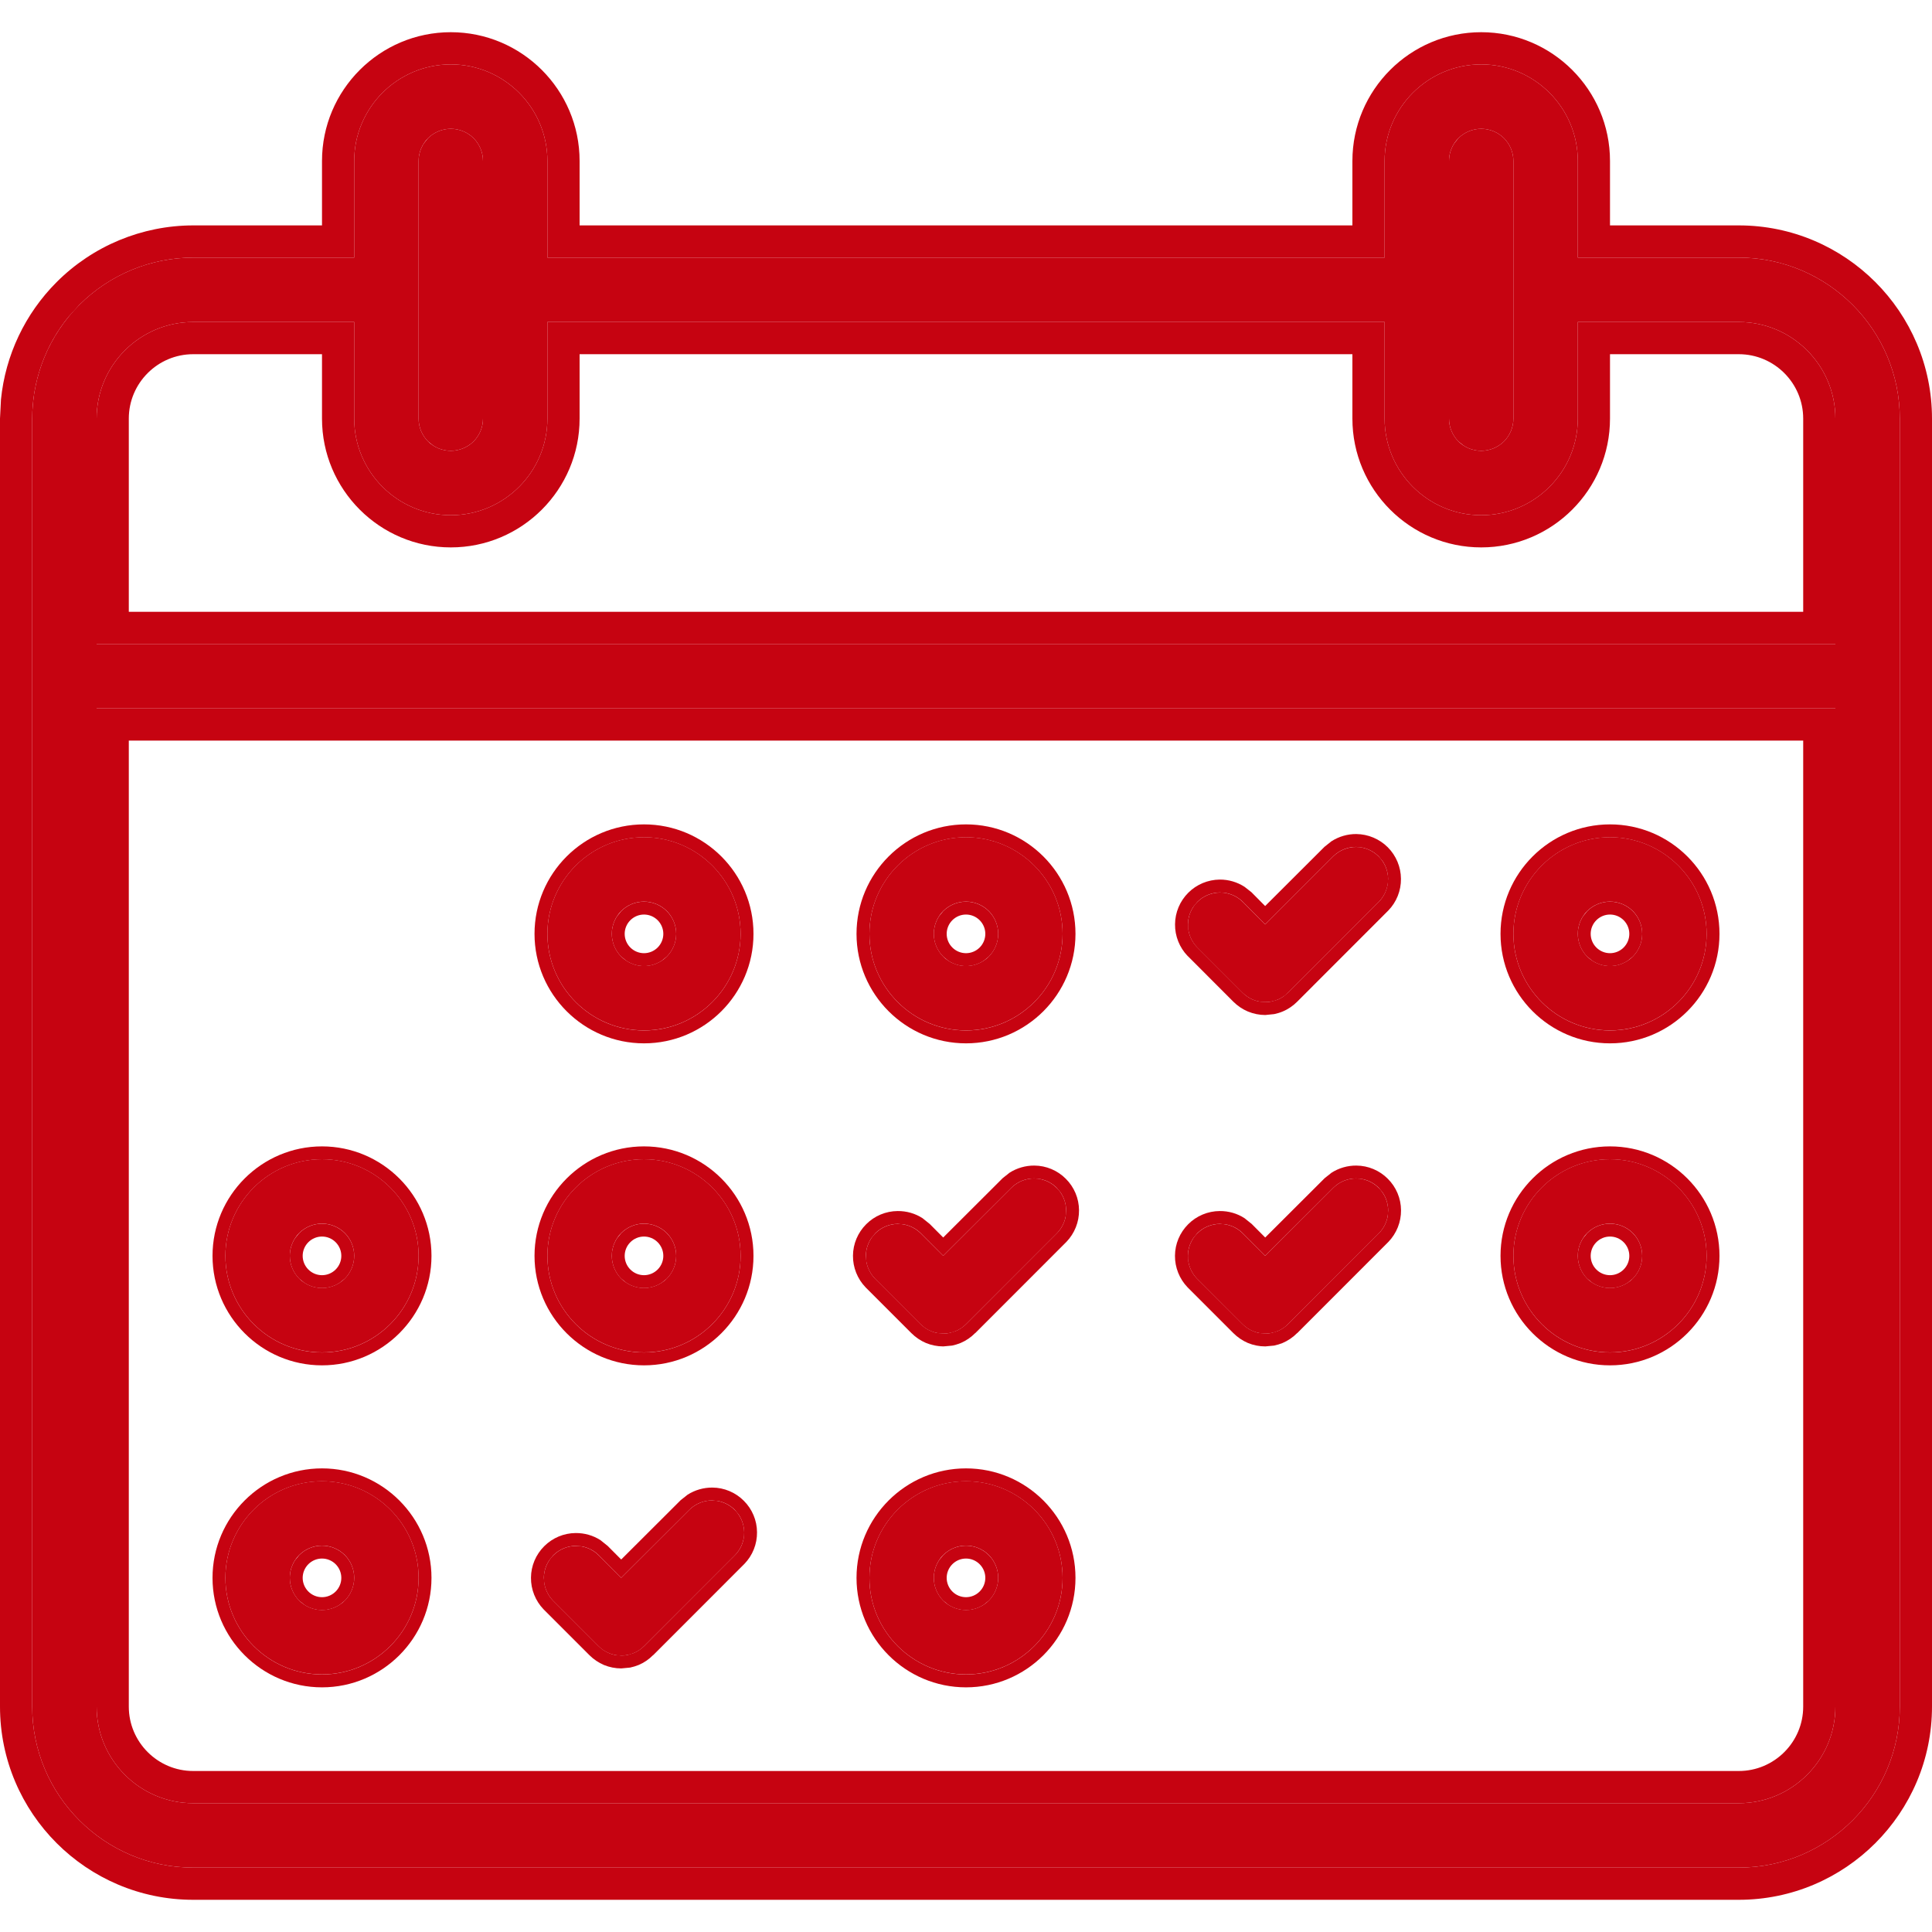<svg width="30" height="30" viewBox="0 0 30 30" fill="none" xmlns="http://www.w3.org/2000/svg">
<path d="M10 16C10.827 16 11.5 15.327 11.5 14.5C11.5 13.673 10.827 13 10 13C9.173 13 8.5 13.673 8.5 14.5C8.5 15.327 9.173 16 10 16ZM10 14C10.133 14 10.26 14.053 10.354 14.146C10.447 14.24 10.5 14.367 10.5 14.5C10.5 14.633 10.447 14.76 10.354 14.854C10.26 14.947 10.133 15 10 15C9.867 15 9.74 14.947 9.646 14.854C9.553 14.76 9.5 14.633 9.5 14.5C9.5 14.367 9.553 14.24 9.646 14.146C9.74 14.053 9.867 14 10 14ZM15 16C15.827 16 16.5 15.327 16.5 14.5C16.5 13.673 15.827 13 15 13C14.173 13 13.5 13.673 13.5 14.5C13.5 15.327 14.173 16 15 16ZM15 14C15.133 14 15.26 14.053 15.354 14.146C15.447 14.24 15.5 14.367 15.5 14.5C15.5 14.633 15.447 14.76 15.354 14.854C15.26 14.947 15.133 15 15 15C14.867 15 14.74 14.947 14.646 14.854C14.553 14.76 14.5 14.633 14.5 14.5C14.5 14.367 14.553 14.24 14.646 14.146C14.74 14.053 14.867 14 15 14ZM5 21C5.827 21 6.5 20.327 6.5 19.5C6.5 18.673 5.827 18 5 18C4.173 18 3.5 18.673 3.5 19.5C3.5 20.327 4.173 21 5 21ZM5 19C5.133 19 5.26 19.053 5.354 19.146C5.447 19.24 5.5 19.367 5.5 19.5C5.5 19.633 5.447 19.76 5.354 19.854C5.26 19.947 5.133 20 5 20C4.867 20 4.74 19.947 4.646 19.854C4.553 19.76 4.5 19.633 4.5 19.5C4.5 19.367 4.553 19.24 4.646 19.146C4.74 19.053 4.867 19 5 19ZM10 21C10.827 21 11.5 20.327 11.5 19.5C11.5 18.673 10.827 18 10 18C9.173 18 8.5 18.673 8.5 19.5C8.5 20.327 9.173 21 10 21ZM10 19C10.133 19 10.26 19.053 10.354 19.146C10.447 19.24 10.5 19.367 10.5 19.5C10.5 19.633 10.447 19.76 10.354 19.854C10.26 19.947 10.133 20 10 20C9.867 20 9.74 19.947 9.646 19.854C9.553 19.76 9.5 19.633 9.5 19.5C9.5 19.367 9.553 19.24 9.646 19.146C9.74 19.053 9.867 19 10 19ZM5 26C5.827 26 6.5 25.327 6.5 24.5C6.5 23.673 5.827 23 5 23C4.173 23 3.5 23.673 3.5 24.5C3.5 25.327 4.173 26 5 26ZM5 24C5.133 24 5.26 24.053 5.354 24.146C5.447 24.24 5.5 24.367 5.5 24.5C5.5 24.633 5.447 24.76 5.354 24.854C5.26 24.947 5.133 25 5 25C4.867 25 4.74 24.947 4.646 24.854C4.553 24.76 4.5 24.633 4.5 24.5C4.5 24.367 4.553 24.24 4.646 24.146C4.74 24.053 4.867 24 5 24ZM15 23C14.173 23 13.5 23.673 13.5 24.5C13.5 25.327 14.173 26 15 26C15.827 26 16.5 25.327 16.5 24.5C16.5 23.673 15.827 23 15 23ZM15 25C14.867 25 14.74 24.947 14.646 24.854C14.553 24.76 14.5 24.633 14.5 24.5C14.5 24.367 14.553 24.24 14.646 24.146C14.74 24.053 14.867 24 15 24C15.133 24 15.26 24.053 15.354 24.146C15.447 24.24 15.5 24.367 15.5 24.5C15.5 24.633 15.447 24.76 15.354 24.854C15.26 24.947 15.133 25 15 25ZM25 21C25.827 21 26.5 20.327 26.5 19.5C26.5 18.673 25.827 18 25 18C24.173 18 23.5 18.673 23.5 19.5C23.5 20.327 24.173 21 25 21ZM25 19C25.133 19 25.26 19.053 25.354 19.146C25.447 19.24 25.5 19.367 25.5 19.5C25.5 19.633 25.447 19.76 25.354 19.854C25.26 19.947 25.133 20 25 20C24.867 20 24.74 19.947 24.646 19.854C24.553 19.76 24.5 19.633 24.5 19.5C24.5 19.367 24.553 19.24 24.646 19.146C24.74 19.053 24.867 19 25 19ZM25 16C25.827 16 26.5 15.327 26.5 14.5C26.5 13.673 25.827 13 25 13C24.173 13 23.5 13.673 23.5 14.5C23.5 15.327 24.173 16 25 16ZM25 14C25.133 14 25.26 14.053 25.354 14.146C25.447 14.24 25.5 14.367 25.5 14.5C25.5 14.633 25.447 14.76 25.354 14.854C25.26 14.947 25.133 15 25 15C24.867 15 24.74 14.947 24.646 14.854C24.553 14.76 24.5 14.633 24.5 14.5C24.5 14.367 24.553 14.24 24.646 14.146C24.74 14.053 24.867 14 25 14Z" fill="#C60311"/>
<path d="M6.5 24.501C6.5 23.674 5.827 23.001 5 23.001C4.173 23.001 3.5 23.674 3.5 24.501C3.5 25.328 4.173 26.001 5 26.001C5.827 26.001 6.5 25.328 6.5 24.501ZM16.5 24.501C16.5 23.674 15.827 23.001 15 23.001C14.173 23.001 13.5 23.674 13.5 24.501C13.5 25.328 14.173 26.001 15 26.001C15.827 26.001 16.5 25.328 16.5 24.501ZM5.3 24.501C5.3 24.421 5.268 24.345 5.212 24.289C5.156 24.233 5.08 24.201 5 24.201C4.92 24.201 4.844 24.233 4.788 24.289C4.732 24.345 4.7 24.421 4.7 24.501C4.7 24.581 4.732 24.657 4.788 24.713C4.844 24.769 4.92 24.801 5 24.801V25.001C4.901 25.001 4.804 24.971 4.723 24.917L4.646 24.855C4.553 24.761 4.5 24.634 4.5 24.501C4.5 24.401 4.53 24.305 4.584 24.224L4.646 24.148C4.74 24.054 4.867 24.001 5 24.001C5.133 24.001 5.26 24.054 5.354 24.148C5.447 24.241 5.5 24.368 5.5 24.501C5.5 24.634 5.447 24.761 5.354 24.855L5.277 24.917C5.196 24.971 5.099 25.001 5 25.001V24.801C5.08 24.801 5.156 24.769 5.212 24.713C5.268 24.657 5.3 24.581 5.3 24.501ZM15.3 24.501C15.3 24.421 15.268 24.345 15.212 24.289C15.156 24.233 15.08 24.201 15 24.201C14.92 24.201 14.844 24.233 14.788 24.289C14.732 24.345 14.7 24.421 14.7 24.501C14.7 24.581 14.732 24.657 14.788 24.713C14.844 24.769 14.92 24.801 15 24.801V25.001C14.901 25.001 14.804 24.971 14.723 24.917L14.646 24.855C14.553 24.761 14.5 24.634 14.5 24.501C14.5 24.401 14.53 24.305 14.584 24.224L14.646 24.148C14.74 24.054 14.867 24.001 15 24.001C15.133 24.001 15.26 24.054 15.354 24.148C15.447 24.241 15.5 24.368 15.5 24.501C15.5 24.634 15.447 24.761 15.354 24.855L15.277 24.917C15.196 24.971 15.099 25.001 15 25.001V24.801C15.08 24.801 15.156 24.769 15.212 24.713C15.268 24.657 15.3 24.581 15.3 24.501ZM6.5 19.501C6.5 18.674 5.827 18.001 5 18.001C4.173 18.001 3.5 18.674 3.5 19.501C3.5 20.328 4.173 21.001 5 21.001C5.827 21.001 6.5 20.328 6.5 19.501ZM11.5 19.501C11.5 18.674 10.827 18.001 10 18.001C9.173 18.001 8.5 18.674 8.5 19.501C8.5 20.328 9.173 21.001 10 21.001C10.827 21.001 11.5 20.328 11.5 19.501ZM26.5 19.501C26.5 18.674 25.827 18.001 25 18.001C24.173 18.001 23.5 18.674 23.5 19.501C23.5 20.328 24.173 21.001 25 21.001C25.827 21.001 26.5 20.328 26.5 19.501ZM5.3 19.501C5.3 19.421 5.268 19.345 5.212 19.289C5.156 19.233 5.08 19.201 5 19.201C4.92 19.201 4.844 19.233 4.788 19.289C4.732 19.345 4.7 19.421 4.7 19.501C4.7 19.581 4.732 19.657 4.788 19.713C4.844 19.769 4.92 19.801 5 19.801V20.001C4.901 20.001 4.804 19.971 4.723 19.917L4.646 19.855C4.553 19.761 4.5 19.634 4.5 19.501C4.5 19.401 4.53 19.305 4.584 19.224L4.646 19.148C4.74 19.054 4.867 19.001 5 19.001C5.133 19.001 5.26 19.054 5.354 19.148C5.447 19.241 5.5 19.368 5.5 19.501C5.5 19.634 5.447 19.761 5.354 19.855L5.277 19.917C5.196 19.971 5.099 20.001 5 20.001V19.801C5.08 19.801 5.156 19.769 5.212 19.713C5.268 19.657 5.3 19.581 5.3 19.501ZM10.3 19.501C10.3 19.421 10.268 19.345 10.212 19.289C10.156 19.233 10.08 19.201 10 19.201C9.92 19.201 9.844 19.233 9.788 19.289C9.732 19.345 9.7 19.421 9.7 19.501C9.7 19.581 9.732 19.657 9.788 19.713C9.844 19.769 9.92 19.801 10 19.801V20.001C9.901 20.001 9.804 19.971 9.723 19.917L9.646 19.855C9.553 19.761 9.5 19.634 9.5 19.501C9.5 19.401 9.53 19.305 9.584 19.224L9.646 19.148C9.74 19.054 9.867 19.001 10 19.001C10.133 19.001 10.26 19.054 10.354 19.148C10.447 19.241 10.5 19.368 10.5 19.501C10.5 19.634 10.447 19.761 10.354 19.855L10.277 19.917C10.196 19.971 10.099 20.001 10 20.001V19.801C10.08 19.801 10.156 19.769 10.212 19.713C10.268 19.657 10.3 19.581 10.3 19.501ZM25.3 19.501C25.3 19.421 25.268 19.345 25.212 19.289C25.156 19.233 25.08 19.201 25 19.201C24.92 19.201 24.844 19.233 24.788 19.289C24.732 19.345 24.7 19.421 24.7 19.501C24.7 19.581 24.732 19.657 24.788 19.713C24.844 19.769 24.92 19.801 25 19.801V20.001C24.901 20.001 24.804 19.971 24.723 19.917L24.646 19.855C24.553 19.761 24.5 19.634 24.5 19.501C24.5 19.401 24.53 19.305 24.584 19.224L24.646 19.148C24.74 19.054 24.867 19.001 25 19.001C25.133 19.001 25.26 19.054 25.354 19.148C25.447 19.241 25.5 19.368 25.5 19.501C25.5 19.634 25.447 19.761 25.354 19.855L25.277 19.917C25.196 19.971 25.099 20.001 25 20.001V19.801C25.08 19.801 25.156 19.769 25.212 19.713C25.268 19.657 25.3 19.581 25.3 19.501ZM11.5 14.501C11.5 13.674 10.827 13.001 10 13.001C9.173 13.001 8.5 13.674 8.5 14.501C8.5 15.328 9.173 16.001 10 16.001C10.827 16.001 11.5 15.328 11.5 14.501ZM16.5 14.501C16.5 13.674 15.827 13.001 15 13.001C14.173 13.001 13.5 13.674 13.5 14.501C13.5 15.328 14.173 16.001 15 16.001C15.827 16.001 16.5 15.328 16.5 14.501ZM26.5 14.501C26.5 13.674 25.827 13.001 25 13.001C24.173 13.001 23.5 13.674 23.5 14.501C23.5 15.328 24.173 16.001 25 16.001C25.827 16.001 26.5 15.328 26.5 14.501ZM10.3 14.501C10.3 14.421 10.268 14.345 10.212 14.289C10.156 14.233 10.08 14.201 10 14.201C9.92 14.201 9.844 14.233 9.788 14.289C9.732 14.345 9.7 14.421 9.7 14.501C9.7 14.581 9.732 14.657 9.788 14.713C9.844 14.769 9.92 14.801 10 14.801V15.001C9.901 15.001 9.804 14.971 9.723 14.917L9.646 14.854C9.553 14.761 9.5 14.634 9.5 14.501C9.5 14.402 9.53 14.305 9.584 14.224L9.646 14.148C9.74 14.054 9.867 14.001 10 14.001C10.133 14.001 10.26 14.054 10.354 14.148C10.447 14.241 10.5 14.368 10.5 14.501C10.5 14.634 10.447 14.761 10.354 14.854L10.277 14.917C10.196 14.971 10.099 15.001 10 15.001V14.801C10.08 14.801 10.156 14.769 10.212 14.713C10.268 14.657 10.3 14.581 10.3 14.501ZM15.3 14.501C15.3 14.421 15.268 14.345 15.212 14.289C15.156 14.233 15.08 14.201 15 14.201C14.92 14.201 14.844 14.233 14.788 14.289C14.732 14.345 14.7 14.421 14.7 14.501C14.7 14.581 14.732 14.657 14.788 14.713C14.844 14.769 14.92 14.801 15 14.801V15.001C14.901 15.001 14.804 14.971 14.723 14.917L14.646 14.854C14.553 14.761 14.5 14.634 14.5 14.501C14.5 14.402 14.53 14.305 14.584 14.224L14.646 14.148C14.74 14.054 14.867 14.001 15 14.001C15.133 14.001 15.26 14.054 15.354 14.148C15.447 14.241 15.5 14.368 15.5 14.501C15.5 14.634 15.447 14.761 15.354 14.854L15.277 14.917C15.196 14.971 15.099 15.001 15 15.001V14.801C15.08 14.801 15.156 14.769 15.212 14.713C15.268 14.657 15.3 14.581 15.3 14.501ZM25.3 14.501C25.3 14.421 25.268 14.345 25.212 14.289C25.156 14.233 25.08 14.201 25 14.201C24.92 14.201 24.844 14.233 24.788 14.289C24.732 14.345 24.7 14.421 24.7 14.501C24.7 14.581 24.732 14.657 24.788 14.713C24.844 14.769 24.92 14.801 25 14.801V15.001C24.901 15.001 24.804 14.971 24.723 14.917L24.646 14.854C24.553 14.761 24.5 14.634 24.5 14.501C24.5 14.402 24.53 14.305 24.584 14.224L24.646 14.148C24.74 14.054 24.867 14.001 25 14.001C25.133 14.001 25.26 14.054 25.354 14.148C25.447 14.241 25.5 14.368 25.5 14.501C25.5 14.634 25.447 14.761 25.354 14.854L25.277 14.917C25.196 14.971 25.099 15.001 25 15.001V14.801C25.08 14.801 25.156 14.769 25.212 14.713C25.268 14.657 25.3 14.581 25.3 14.501ZM6.7 24.501C6.7 25.438 5.937 26.201 5 26.201C4.063 26.201 3.3 25.438 3.3 24.501C3.3 23.564 4.063 22.801 5 22.801C5.937 22.801 6.7 23.564 6.7 24.501ZM16.7 24.501C16.7 25.438 15.938 26.201 15 26.201C14.062 26.201 13.3 25.438 13.3 24.501C13.3 23.564 14.062 22.801 15 22.801C15.938 22.801 16.7 23.564 16.7 24.501ZM6.7 19.501C6.7 20.438 5.937 21.201 5 21.201C4.063 21.201 3.3 20.438 3.3 19.501C3.3 18.564 4.063 17.801 5 17.801C5.937 17.801 6.7 18.564 6.7 19.501ZM11.7 19.501C11.7 20.438 10.938 21.201 10 21.201C9.063 21.201 8.3 20.438 8.3 19.501C8.3 18.564 9.063 17.801 10 17.801C10.938 17.801 11.7 18.564 11.7 19.501ZM26.7 19.501C26.7 20.438 25.938 21.201 25 21.201C24.062 21.201 23.3 20.438 23.3 19.501C23.3 18.564 24.062 17.801 25 17.801C25.938 17.801 26.7 18.564 26.7 19.501ZM11.7 14.501C11.7 15.438 10.938 16.201 10 16.201C9.063 16.201 8.3 15.438 8.3 14.501C8.3 13.563 9.063 12.801 10 12.801C10.938 12.801 11.7 13.563 11.7 14.501ZM16.7 14.501C16.7 15.438 15.938 16.201 15 16.201C14.062 16.201 13.3 15.438 13.3 14.501C13.3 13.563 14.062 12.801 15 12.801C15.938 12.801 16.7 13.563 16.7 14.501ZM26.7 14.501C26.7 15.438 25.938 16.201 25 16.201C24.062 16.201 23.3 15.438 23.3 14.501C23.3 13.563 24.062 12.801 25 12.801C25.938 12.801 26.7 13.563 26.7 14.501Z" fill="#C60311"/>
<path d="M27 4H24.5V2.5C24.5 1.673 23.827 1 23 1C22.173 1 21.5 1.673 21.5 2.5V4H8.5V2.5C8.5 1.673 7.827 1 7 1C6.173 1 5.5 1.673 5.5 2.5V4H3C2.337 4.001 1.702 4.264 1.233 4.733C0.764 5.202 0.501 5.837 0.5 6.5V26.5C0.5 27.878 1.622 29 3 29H27C28.378 29 29.5 27.878 29.5 26.5V6.5C29.5 5.122 28.378 4 27 4ZM22.5 2.5C22.5 2.367 22.553 2.24 22.646 2.146C22.74 2.053 22.867 2 23 2C23.133 2 23.26 2.053 23.354 2.146C23.447 2.24 23.5 2.367 23.5 2.5V6.5C23.5 6.633 23.447 6.76 23.354 6.854C23.26 6.947 23.133 7 23 7C22.867 7 22.74 6.947 22.646 6.854C22.553 6.76 22.5 6.633 22.5 6.5V2.5ZM6.5 2.5C6.5 2.367 6.553 2.24 6.646 2.146C6.74 2.053 6.867 2 7 2C7.133 2 7.26 2.053 7.354 2.146C7.447 2.24 7.5 2.367 7.5 2.5V6.5C7.5 6.633 7.447 6.76 7.354 6.854C7.26 6.947 7.133 7 7 7C6.867 7 6.74 6.947 6.646 6.854C6.553 6.76 6.5 6.633 6.5 6.5V2.5ZM1.5 6.5C1.5 5.673 2.173 5 3 5H5.5V6.5C5.5 7.327 6.173 8 7 8C7.827 8 8.5 7.327 8.5 6.5V5H21.5V6.5C21.5 7.327 22.173 8 23 8C23.827 8 24.5 7.327 24.5 6.5V5H27C27.827 5 28.5 5.673 28.5 6.5V10H1.5V6.5ZM28.5 26.5C28.5 27.327 27.827 28 27 28H3C2.173 28 1.5 27.327 1.5 26.5V11H28.5V26.5Z" fill="#C60311"/>
<path d="M27 27.5V28H3V27.5H27ZM28 26.5V11.5H2V26.5C2 27.051 2.449 27.5 3 27.5V28C2.173 28 1.5 27.327 1.5 26.5V11H28.5V26.5C28.5 27.327 27.827 28 27 28V27.5C27.551 27.5 28 27.051 28 26.5ZM21 6.5V5.5H9V6.5C9 7.603 8.103 8.5 7 8.5C5.897 8.5 5 7.603 5 6.5V5.5H3C2.449 5.5 2 5.949 2 6.5V9.5H28V6.5C28 5.949 27.551 5.5 27 5.5H25V6.5C25 7.603 24.103 8.5 23 8.5C21.897 8.5 21 7.603 21 6.5ZM7 7C6.901 7 6.804 6.97 6.723 6.916L6.646 6.854C6.553 6.76 6.5 6.633 6.5 6.5V2.5C6.5 2.401 6.53 2.304 6.584 2.223L6.646 2.146C6.74 2.053 6.867 2 7 2C7.133 2 7.26 2.053 7.354 2.146C7.447 2.24 7.5 2.367 7.5 2.5V6.5C7.5 6.633 7.447 6.76 7.354 6.854C7.26 6.947 7.133 7 7 7ZM23 7C22.901 7 22.804 6.97 22.723 6.916L22.646 6.854C22.553 6.76 22.5 6.633 22.5 6.5V2.5C22.5 2.401 22.53 2.304 22.584 2.223L22.646 2.146C22.74 2.053 22.867 2 23 2C23.133 2 23.26 2.053 23.354 2.146C23.447 2.24 23.5 2.367 23.5 2.5V6.5C23.5 6.633 23.447 6.76 23.354 6.854C23.26 6.947 23.133 7 23 7ZM24.5 2.5C24.5 1.673 23.827 1 23 1C22.173 1 21.5 1.673 21.5 2.5V4H8.5V2.5C8.5 1.673 7.827 1 7 1C6.173 1 5.5 1.673 5.5 2.5V4H3C2.337 4.001 1.702 4.265 1.233 4.733L1.067 4.916C0.703 5.361 0.501 5.92 0.5 6.5V26.5C0.5 27.878 1.622 29 3 29H27C28.378 29 29.5 27.878 29.5 26.5V6.5C29.5 5.122 28.378 4 27 4V3.5C28.654 3.5 30 4.846 30 6.5V26.5C30 28.154 28.654 29.5 27 29.5H3C1.346 29.5 0 28.154 0 26.5V6.499L0.015 6.203C0.084 5.517 0.388 4.872 0.88 4.38C1.442 3.818 2.204 3.501 2.999 3.5H5V2.5C5 1.397 5.897 0.5 7 0.5C8.103 0.5 9 1.397 9 2.5V3.5H21V2.5C21 1.397 21.897 0.5 23 0.5C24.103 0.5 25 1.397 25 2.5V3.5H27V4H24.5V2.5ZM28.5 10H1.5V6.5C1.5 5.673 2.173 5 3 5H5.5V6.5C5.5 7.327 6.173 8 7 8C7.827 8 8.5 7.327 8.5 6.5V5H21.5V6.5C21.5 7.327 22.173 8 23 8C23.827 8 24.5 7.327 24.5 6.5V5H27C27.827 5 28.5 5.673 28.5 6.5V10Z" fill="#C60311"/>
<path d="M19.293 15.414C19.34 15.46 19.395 15.498 19.455 15.523C19.516 15.548 19.581 15.561 19.647 15.561C19.713 15.561 19.778 15.548 19.839 15.523C19.9 15.498 19.955 15.46 20.001 15.414L21.414 14C21.505 13.905 21.556 13.779 21.555 13.648C21.553 13.517 21.501 13.392 21.408 13.299C21.315 13.206 21.19 13.153 21.059 13.152C20.928 13.151 20.802 13.202 20.707 13.293L19.646 14.354L19.293 14C19.199 13.909 19.073 13.858 18.942 13.859C18.81 13.861 18.685 13.913 18.592 14.006C18.5 14.098 18.447 14.224 18.446 14.355C18.445 14.486 18.495 14.612 18.586 14.707L19.293 15.414ZM19.293 20.561C19.34 20.608 19.395 20.645 19.455 20.67C19.516 20.695 19.581 20.708 19.647 20.708C19.713 20.708 19.778 20.695 19.839 20.67C19.9 20.645 19.955 20.608 20.001 20.561L21.415 19.147C21.506 19.052 21.557 18.926 21.555 18.795C21.554 18.664 21.502 18.538 21.409 18.446C21.316 18.353 21.191 18.3 21.06 18.299C20.929 18.298 20.802 18.349 20.708 18.44L19.646 19.5L19.292 19.146C19.198 19.055 19.072 19.004 18.941 19.005C18.809 19.006 18.684 19.059 18.591 19.152C18.499 19.244 18.446 19.37 18.445 19.501C18.444 19.632 18.494 19.758 18.585 19.853L19.293 20.561ZM14.293 20.561C14.339 20.608 14.395 20.645 14.455 20.67C14.516 20.695 14.581 20.708 14.647 20.708C14.713 20.708 14.778 20.695 14.839 20.67C14.9 20.645 14.955 20.608 15.001 20.561L16.415 19.147C16.506 19.052 16.557 18.926 16.555 18.795C16.554 18.664 16.502 18.538 16.409 18.446C16.316 18.353 16.191 18.3 16.06 18.299C15.929 18.298 15.803 18.349 15.708 18.44L14.646 19.5L14.292 19.146C14.198 19.055 14.072 19.004 13.941 19.005C13.809 19.006 13.684 19.059 13.591 19.152C13.499 19.244 13.446 19.37 13.445 19.501C13.444 19.632 13.494 19.758 13.585 19.853L14.293 20.561ZM9.293 25.561C9.339 25.608 9.395 25.645 9.455 25.67C9.516 25.695 9.581 25.708 9.647 25.708C9.713 25.708 9.778 25.695 9.839 25.67C9.9 25.645 9.955 25.608 10.001 25.561L11.415 24.147C11.506 24.052 11.557 23.926 11.556 23.795C11.554 23.664 11.502 23.538 11.409 23.446C11.316 23.353 11.191 23.3 11.06 23.299C10.929 23.298 10.803 23.349 10.708 23.44L9.646 24.5L9.292 24.146C9.198 24.055 9.072 24.004 8.94 24.005C8.809 24.006 8.684 24.059 8.591 24.152C8.499 24.244 8.446 24.37 8.445 24.501C8.444 24.632 8.494 24.758 8.585 24.853L9.293 25.561Z" fill="#C60311"/>
<path d="M11.062 23.099C11.245 23.1 11.421 23.174 11.55 23.304C11.68 23.433 11.754 23.609 11.755 23.792C11.757 23.975 11.687 24.152 11.559 24.284L10.143 25.701L10.142 25.7C10.077 25.766 10.001 25.818 9.916 25.854C9.873 25.871 9.829 25.885 9.785 25.894L9.647 25.907C9.555 25.907 9.464 25.889 9.378 25.854C9.294 25.818 9.217 25.766 9.152 25.701L8.441 24.99C8.314 24.858 8.243 24.681 8.245 24.498C8.246 24.315 8.32 24.14 8.45 24.01C8.58 23.88 8.755 23.806 8.939 23.805C9.077 23.804 9.211 23.842 9.325 23.916L9.431 24.001L9.434 24.003L9.646 24.216L10.567 23.297L10.569 23.295L10.676 23.21C10.79 23.137 10.925 23.098 11.062 23.099ZM11.06 23.299C10.929 23.298 10.803 23.348 10.709 23.439L9.646 24.499L9.293 24.145C9.222 24.076 9.133 24.031 9.038 24.013L8.941 24.004C8.81 24.005 8.684 24.058 8.591 24.15L8.53 24.226C8.476 24.306 8.446 24.401 8.445 24.5L8.454 24.597C8.472 24.692 8.517 24.781 8.585 24.852L9.293 25.56C9.34 25.606 9.395 25.644 9.456 25.669C9.486 25.682 9.517 25.692 9.549 25.698L9.647 25.707C9.68 25.707 9.713 25.705 9.745 25.698L9.839 25.669C9.9 25.644 9.955 25.606 10.002 25.56L11.416 24.145C11.484 24.075 11.53 23.986 11.547 23.891L11.555 23.794C11.554 23.696 11.525 23.601 11.471 23.52L11.409 23.444C11.339 23.375 11.252 23.328 11.157 23.309L11.06 23.299ZM16.062 18.099C16.245 18.1 16.421 18.174 16.55 18.304C16.68 18.433 16.754 18.609 16.755 18.792C16.757 18.975 16.686 19.152 16.559 19.284L15.143 20.701L15.142 20.7C15.077 20.766 15.001 20.818 14.916 20.854C14.873 20.871 14.829 20.885 14.785 20.894L14.647 20.907C14.555 20.907 14.463 20.889 14.378 20.854C14.294 20.818 14.217 20.766 14.152 20.701L13.441 19.99C13.314 19.858 13.243 19.681 13.245 19.498C13.246 19.315 13.32 19.14 13.45 19.01C13.579 18.88 13.755 18.806 13.939 18.805C14.077 18.804 14.211 18.842 14.325 18.916L14.431 19.001L14.434 19.003L14.646 19.216L15.567 18.297L15.569 18.295L15.676 18.21C15.79 18.137 15.925 18.098 16.062 18.099ZM21.062 18.099C21.245 18.1 21.421 18.174 21.55 18.304C21.68 18.433 21.754 18.609 21.755 18.792C21.757 18.975 21.686 19.152 21.559 19.284L20.143 20.701L20.142 20.7C20.077 20.766 20 20.818 19.916 20.854C19.873 20.871 19.829 20.885 19.785 20.894L19.647 20.907C19.555 20.907 19.463 20.889 19.378 20.854C19.294 20.818 19.217 20.766 19.152 20.701L18.441 19.99C18.314 19.858 18.243 19.681 18.245 19.498C18.246 19.315 18.32 19.14 18.45 19.01C18.579 18.88 18.756 18.806 18.939 18.805C19.077 18.804 19.211 18.842 19.325 18.916L19.431 19.001L19.434 19.003L19.646 19.216L20.567 18.297L20.569 18.295L20.676 18.21C20.79 18.137 20.924 18.098 21.062 18.099ZM16.06 18.299C15.929 18.298 15.803 18.348 15.709 18.439L14.646 19.499L14.293 19.145C14.222 19.076 14.133 19.031 14.038 19.013L13.941 19.004C13.81 19.005 13.684 19.058 13.591 19.15L13.53 19.226C13.476 19.306 13.446 19.401 13.445 19.5L13.454 19.597C13.472 19.692 13.517 19.781 13.585 19.852L14.293 20.56C14.34 20.606 14.395 20.644 14.456 20.669C14.486 20.682 14.517 20.692 14.549 20.698L14.647 20.707C14.68 20.707 14.713 20.705 14.745 20.698L14.839 20.669C14.9 20.644 14.955 20.606 15.002 20.56L16.416 19.145C16.484 19.075 16.529 18.986 16.547 18.891L16.555 18.794C16.554 18.696 16.525 18.601 16.471 18.52L16.409 18.444C16.339 18.375 16.252 18.328 16.157 18.309L16.06 18.299ZM21.06 18.299C20.929 18.298 20.803 18.348 20.709 18.439L19.646 19.499L19.293 19.145C19.222 19.076 19.133 19.031 19.038 19.013L18.941 19.004C18.81 19.005 18.684 19.058 18.591 19.15L18.53 19.226C18.476 19.306 18.446 19.401 18.445 19.5L18.454 19.597C18.472 19.692 18.517 19.781 18.585 19.852L19.294 20.56C19.34 20.606 19.395 20.644 19.456 20.669C19.486 20.682 19.517 20.692 19.549 20.698L19.647 20.707C19.68 20.707 19.713 20.705 19.745 20.698L19.839 20.669C19.9 20.644 19.955 20.606 20.002 20.56L21.416 19.145C21.484 19.075 21.529 18.986 21.547 18.891L21.555 18.794C21.554 18.696 21.525 18.601 21.471 18.52L21.409 18.444C21.339 18.375 21.252 18.328 21.157 18.309L21.06 18.299ZM21.061 12.951C21.244 12.953 21.42 13.027 21.549 13.156C21.679 13.286 21.753 13.462 21.754 13.646C21.756 13.829 21.686 14.006 21.558 14.138L21.556 14.14L21.415 13.999C21.483 13.928 21.527 13.839 21.545 13.744L21.554 13.648C21.553 13.549 21.524 13.454 21.47 13.373L21.408 13.298C21.338 13.229 21.251 13.182 21.156 13.162L21.059 13.151C20.928 13.15 20.802 13.201 20.707 13.292L19.646 14.353L19.294 13.999C19.223 13.931 19.134 13.885 19.039 13.867L18.942 13.858C18.811 13.86 18.685 13.912 18.592 14.005L18.531 14.08C18.477 14.161 18.447 14.256 18.446 14.354L18.455 14.451C18.473 14.546 18.518 14.635 18.587 14.706L19.294 15.413C19.34 15.46 19.395 15.497 19.456 15.523C19.486 15.535 19.517 15.544 19.549 15.551L19.647 15.561C19.68 15.561 19.713 15.557 19.745 15.551L19.839 15.523C19.87 15.51 19.898 15.494 19.925 15.476L20.002 15.413L21.415 13.999L21.556 14.14L20.143 15.554C20.078 15.619 20.001 15.672 19.916 15.707C19.873 15.725 19.829 15.738 19.785 15.747L19.647 15.761C19.555 15.761 19.463 15.742 19.378 15.707C19.293 15.671 19.216 15.619 19.151 15.554L18.445 14.847L18.442 14.845C18.315 14.713 18.244 14.536 18.246 14.353C18.247 14.169 18.321 13.993 18.451 13.863C18.581 13.733 18.756 13.66 18.94 13.658C19.078 13.657 19.212 13.697 19.326 13.771L19.432 13.854L19.435 13.857L19.645 14.069L20.566 13.15L20.568 13.148L20.675 13.063C20.789 12.99 20.923 12.95 21.061 12.951Z" fill="#C60311"/>
</svg>

